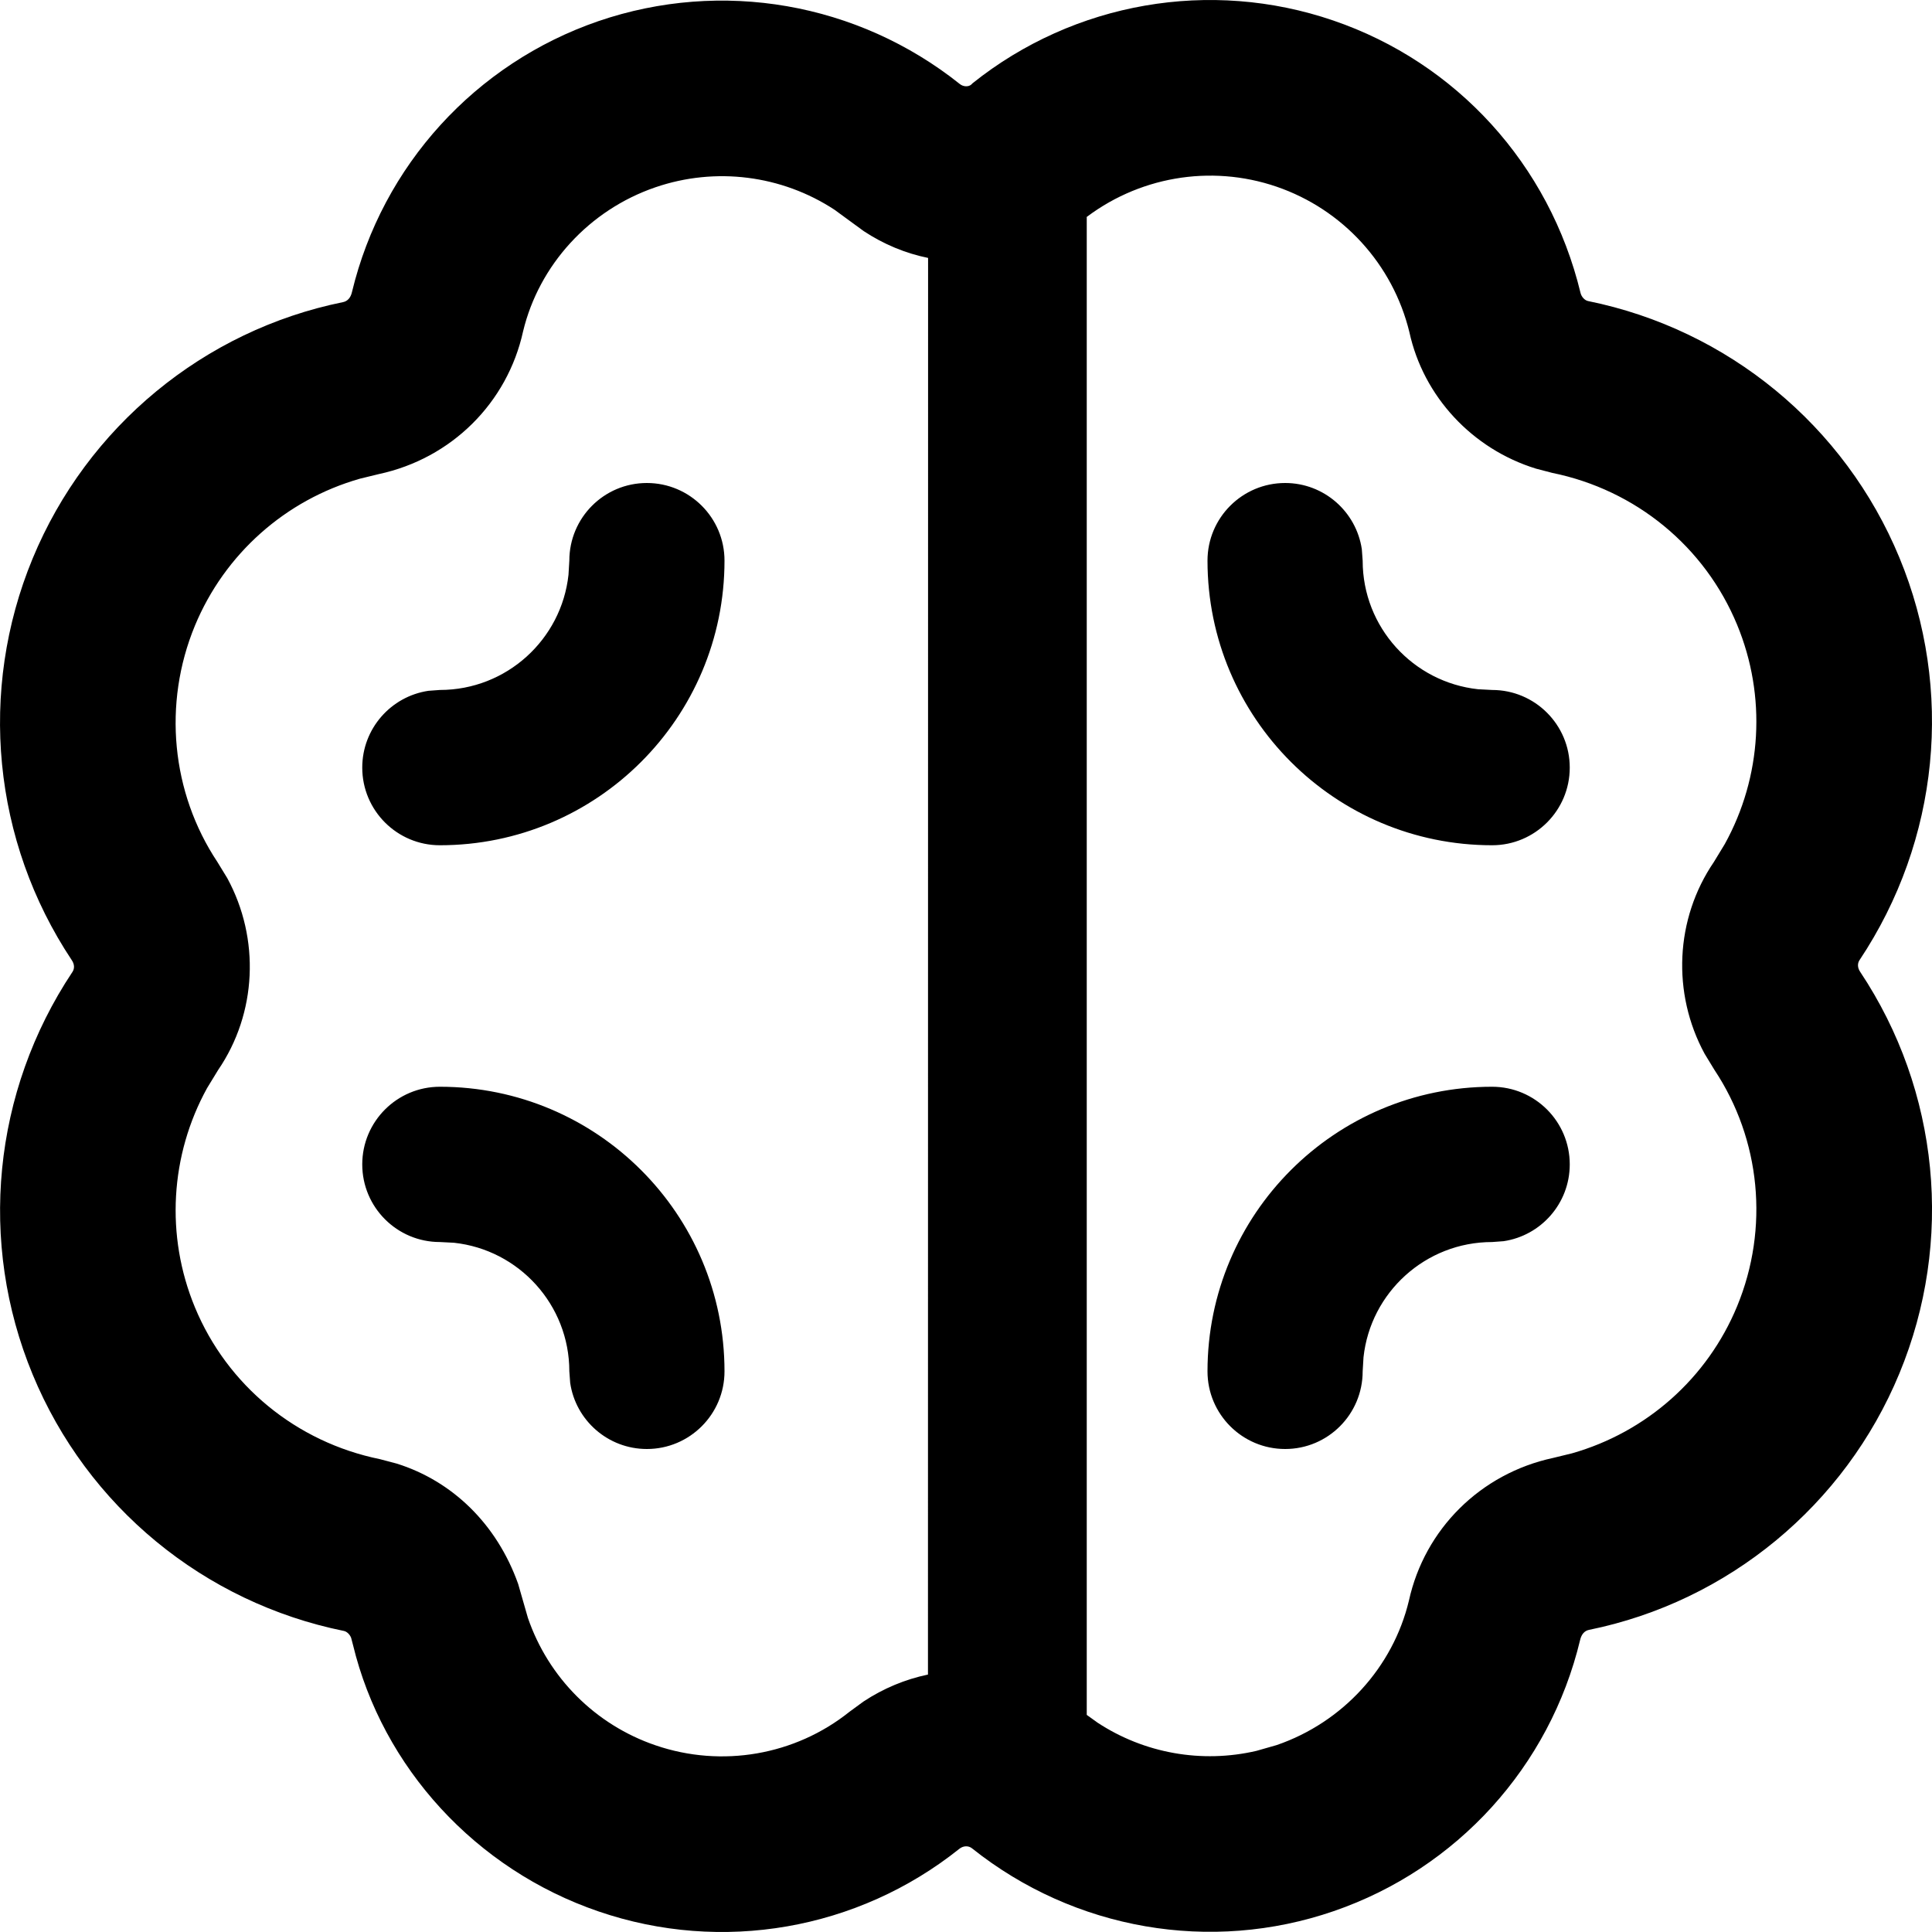 <svg width="16" height="16" viewBox="0 0 16 16" fill="none" xmlns="http://www.w3.org/2000/svg">
  <path fill-rule="evenodd" clip-rule="evenodd"
    d="M8.055 0.689C8.896 0.017 10.023 -0.179 11.042 0.17C12.061 0.518 12.832 1.362 13.089 2.425C13.097 2.459 13.124 2.487 13.151 2.493C14.311 2.728 15.278 3.525 15.73 4.618C16.183 5.712 16.061 6.959 15.4 7.951C15.382 7.978 15.382 8.014 15.405 8.048C16.061 9.033 16.183 10.28 15.73 11.374C15.278 12.467 14.311 13.264 13.159 13.498C13.124 13.505 13.097 13.533 13.086 13.581C12.835 14.629 12.066 15.476 11.046 15.827C10.027 16.178 8.898 15.983 8.051 15.308C8.022 15.284 7.979 15.284 7.945 15.311C7.104 15.983 5.977 16.179 4.958 15.83C3.939 15.482 3.168 14.637 2.923 13.621L2.908 13.564C2.897 13.535 2.872 13.512 2.849 13.507C1.689 13.272 0.722 12.476 0.27 11.382C-0.182 10.289 -0.061 9.042 0.6 8.049C0.618 8.022 0.618 7.986 0.594 7.951C-0.061 6.966 -0.182 5.719 0.27 4.626C0.722 3.533 1.689 2.736 2.841 2.502C2.876 2.495 2.904 2.468 2.915 2.418C3.167 1.371 3.937 0.525 4.956 0.175C5.976 -0.174 7.103 0.021 7.949 0.696C7.979 0.72 8.022 0.72 8.044 0.7L8.055 0.689ZM6.911 1.737C6.475 1.451 5.927 1.38 5.428 1.551C4.879 1.739 4.464 2.195 4.332 2.744C4.202 3.336 3.739 3.797 3.138 3.926L2.982 3.964C2.366 4.139 1.861 4.586 1.614 5.182C1.347 5.828 1.419 6.564 1.8 7.138L1.882 7.272C2.155 7.774 2.128 8.391 1.806 8.862L1.715 9.011C1.409 9.566 1.369 10.234 1.614 10.826C1.881 11.472 2.453 11.943 3.146 12.084L3.286 12.121C3.745 12.265 4.114 12.62 4.291 13.117L4.372 13.399C4.541 13.892 4.93 14.284 5.429 14.454C5.978 14.642 6.585 14.536 7.034 14.177L7.15 14.092C7.316 13.982 7.498 13.907 7.685 13.868L7.686 2.136C7.499 2.098 7.318 2.023 7.153 1.914L6.911 1.737ZM10.572 1.546C10.023 1.358 9.416 1.464 8.962 1.826L9 1.797V14.202L9.089 14.266C9.477 14.521 9.953 14.605 10.405 14.5L10.573 14.452C11.122 14.263 11.536 13.807 11.668 13.256C11.798 12.664 12.261 12.203 12.862 12.074L13.018 12.036C13.634 11.861 14.14 11.414 14.386 10.818C14.653 10.172 14.581 9.436 14.198 8.86L14.117 8.727C13.845 8.226 13.872 7.61 14.194 7.138L14.284 6.99C14.591 6.434 14.631 5.766 14.386 5.174C14.119 4.528 13.548 4.057 12.854 3.916L12.72 3.881C12.192 3.718 11.788 3.283 11.672 2.751C11.535 2.188 11.12 1.734 10.572 1.546ZM12.357 9C12.712 9 13 9.288 13 9.643C13 9.966 12.762 10.233 12.452 10.279L12.357 10.286C11.805 10.286 11.35 10.704 11.292 11.24L11.285 11.357C11.285 11.712 10.998 12 10.643 12C10.288 12 10 11.712 10 11.357C10 10.055 11.056 9 12.357 9ZM3.643 9C4.944 9 6 10.055 6 11.357C6 11.712 5.712 12 5.357 12C5.035 12 4.767 11.762 4.722 11.452L4.715 11.357C4.715 10.805 4.297 10.35 3.76 10.292L3.643 10.286C3.288 10.286 3 9.998 3 9.643C3 9.288 3.288 9 3.643 9ZM5.357 4C5.712 4 6 4.288 6 4.643C6 5.945 4.944 7 3.643 7C3.288 7 3 6.712 3 6.357C3 6.034 3.238 5.767 3.548 5.721L3.643 5.714C4.195 5.714 4.65 5.296 4.708 4.76L4.715 4.643C4.715 4.288 5.002 4 5.357 4ZM10.643 4C10.965 4 11.232 4.238 11.278 4.548L11.285 4.643C11.285 5.195 11.703 5.65 12.241 5.708L12.357 5.714C12.712 5.714 13 6.002 13 6.357C13 6.712 12.712 7 12.357 7C11.056 7 10 5.945 10 4.643C10 4.288 10.288 4 10.643 4Z"
    fill="currentColor" />
</svg>